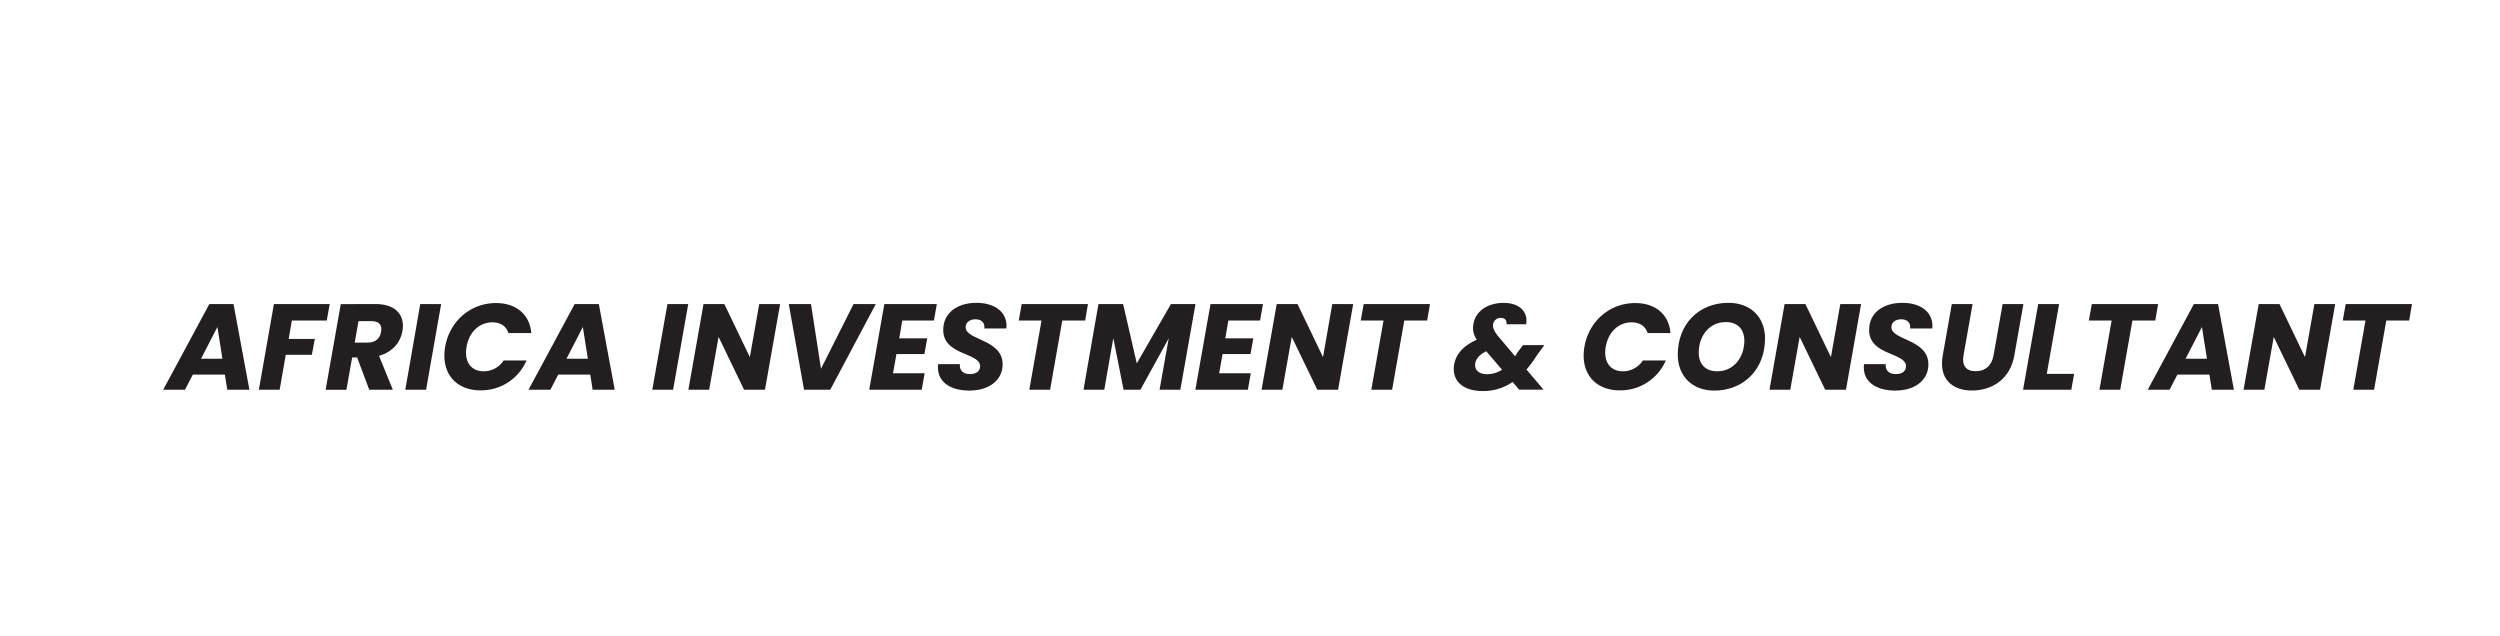<svg id="Layer_1" data-name="Layer 1" xmlns="http://www.w3.org/2000/svg" viewBox="0 0 1202.82 306"><defs><style>.cls-1{fill:#231f20;}</style></defs><title>AIC Logo Text-Black</title><path class="cls-1" d="M108.18,180.23H92.79L89,187.51H78.52l22.2-41.23h11.63L120,187.51H109.35Zm-3.58-22.91-7.87,15.27H107Z"/><path class="cls-1" d="M131.79,146.28h26.84l-1.41,7.93h-16.8l-1.53,8.87h12.57l-1.41,7.63H137.48l-2.93,16.8h-10Z"/><path class="cls-1" d="M180.77,146.28c10.1,0,14.15,5.82,12.86,13-.88,5.17-4.58,10.05-11.28,11.92L189,187.51H177.65L171.84,172h-2.41l-2.76,15.56h-10l7.28-41.23Zm-2.06,8.22h-6.22l-1.82,10.34h6.22c3.76,0,5.87-1.94,6.46-5.17S182.47,154.5,178.71,154.5Z"/><path class="cls-1" d="M202.2,146.28h10.05L205,187.51h-10Z"/><path class="cls-1" d="M238.62,145.81c9.8,0,16.26,5.52,17,14.45h-11c-1.06-3.41-3.88-5.17-7.76-5.17-6.16,0-11.16,4.58-12.39,11.75s2.12,11.8,8.28,11.8a11.38,11.38,0,0,0,9.58-5.22h11a23.78,23.78,0,0,1-22.14,14.39c-12.16,0-19.15-8.64-17-21S226.46,145.81,238.62,145.81Z"/><path class="cls-1" d="M284,180.23H268.57l-3.76,7.28H254.29l22.2-41.23h11.63l7.64,41.23H285.13Zm-3.58-22.91-7.87,15.27h10.28Z"/><path class="cls-1" d="M321.13,146.28h10l-7.28,41.23H313.84Z"/><path class="cls-1" d="M375.34,146.28l-7.29,41.23H358l-12.28-25.43-4.52,25.43h-10l7.28-41.23H348.5l12.27,25.55,4.52-25.55Z"/><path class="cls-1" d="M379.5,146.28h10.69L395,177.41l15.68-31.13h10.69l-21.91,41.23H386.84Z"/><path class="cls-1" d="M449.33,154.21H434.12l-1.47,8.58H446.1l-1.35,7.57H431.3l-1.64,9.22h15.21l-1.41,7.93H418.21l7.28-41.23h25.25Z"/><path class="cls-1" d="M466.36,187.92c-9.22,0-16-4.34-15-12.74h10.45c-.24,2.88,1.41,4.81,4.82,4.81,2.93,0,4.93-1.29,4.93-3.81,0-6.64-17.62-5.05-17.74-17.27-.11-8.34,6.7-13.21,16-13.21,9,0,15.15,4.69,14.39,12.33H473.59c.35-2.59-1.24-4.41-4.23-4.41-2.82,0-4.76,1.47-4.76,3.82,0,6.34,17.8,5.7,17.8,17.86C482.4,182.58,476.29,187.92,466.36,187.92Z"/><path class="cls-1" d="M491.56,146.28h31.89l-1.35,7.93h-11l-5.87,33.3h-10l5.87-33.3H490.15Z"/><path class="cls-1" d="M528.5,146.28h11.86l6.58,28.55,16.44-28.55h11.81l-7.29,41.23h-10l4.41-24.72-13.63,24.72h-8.1l-4.94-24.84-4.34,24.84h-10Z"/><path class="cls-1" d="M606.25,154.21H591l-1.47,8.58H603l-1.35,7.57H588.22l-1.64,9.22h15.21l-1.41,7.93H575.13l7.28-41.23h25.25Z"/><path class="cls-1" d="M651.06,146.28l-7.28,41.23h-10l-12.28-25.43-4.52,25.43h-10l7.28-41.23h10l12.28,25.55L641,146.28Z"/><path class="cls-1" d="M656.11,146.28H688l-1.35,7.93h-11l-5.87,33.3h-10l5.88-33.3H654.7Z"/><path class="cls-1" d="M724.83,156a3.3,3.3,0,0,0,0-.7c0-1.53-1.17-2.35-2.7-2.35a3.66,3.66,0,0,0-3.82,3.64c0,1.47.77,3,2.35,5l8.29,9.81c.35-.53.7-1.06,1-1.64l2.82-3.7H743l-3.7,5.1a55.12,55.12,0,0,1-4.87,6.64l8.22,9.69H730.93l-3.17-3.7a24.89,24.89,0,0,1-14.39,4.35c-8.57,0-13.92-4-13.92-10.57s4.64-11.34,11.1-14.1a9.8,9.8,0,0,1-1.82-5.52c0-7.34,6.17-12.22,14.69-12.22,7.34,0,11,3.82,11,8.52a9.14,9.14,0,0,1-.18,1.76Zm-2.18,21.85L715.08,169c-3.29,1.53-5.35,3.94-5.35,6.7,0,2.46,2,4.34,5.64,4.34A13.08,13.08,0,0,0,722.65,177.88Z"/><path class="cls-1" d="M786.72,145.81c9.81,0,16.27,5.52,17,14.45h-11c-1.06-3.41-3.88-5.17-7.76-5.17-6.16,0-11.16,4.58-12.39,11.75s2.11,11.8,8.28,11.8a11.35,11.35,0,0,0,9.57-5.22h11.05a23.78,23.78,0,0,1-22.15,14.39c-12.15,0-19.14-8.64-17-21S774.57,145.81,786.72,145.81Z"/><path class="cls-1" d="M824.72,187.92c-10.57,0-17.5-7-17.5-17.32,0-14.63,10.1-24.9,24.37-24.9,10.75,0,17.62,6.93,17.62,17.14C849.21,177.47,839.17,187.92,824.72,187.92Zm1.53-9.28c8,0,13-6.87,13-14.68,0-5.58-3.23-9-8.93-9-8,0-13,6.75-13,14.62C817.26,175.12,820.43,178.64,826.25,178.64Z"/><path class="cls-1" d="M895.43,146.28l-7.28,41.23h-10l-12.28-25.43-4.52,25.43h-10l7.28-41.23h10l12.28,25.55,4.52-25.55Z"/><path class="cls-1" d="M911.82,187.92c-9.23,0-16-4.34-15-12.74h10.45c-.23,2.88,1.41,4.81,4.82,4.81,2.94,0,4.93-1.29,4.93-3.81,0-6.64-17.62-5.05-17.73-17.27-.12-8.34,6.69-13.21,16-13.21,9,0,15.15,4.69,14.39,12.33H919c.35-2.59-1.23-4.41-4.23-4.41-2.82,0-4.76,1.47-4.76,3.82,0,6.34,17.8,5.7,17.8,17.86C927.85,182.58,921.74,187.92,911.82,187.92Z"/><path class="cls-1" d="M939.07,146.28h10l-4.35,24.61c-.88,4.88,1.06,7.7,5.82,7.7s7.81-2.82,8.63-7.7l4.35-24.61h10l-4.35,24.61c-2,11.57-10.74,17-20.44,17-9.51,0-16.09-5.63-14-17Z"/><path class="cls-1" d="M990.69,146.28l-5.93,33.6h13.15l-1.35,7.63h-23.2l7.28-41.23Z"/><path class="cls-1" d="M1006.43,146.28h31.89l-1.35,7.93h-11l-5.87,33.3h-10l5.87-33.3H1005Z"/><path class="cls-1" d="M1063,180.23h-15.39l-3.76,7.28h-10.51l22.2-41.23h11.63l7.63,41.23h-10.62Zm-3.58-22.91-7.87,15.27h10.28Z"/><path class="cls-1" d="M1123.53,146.28l-7.28,41.23h-10l-12.28-25.43-4.52,25.43h-10l7.28-41.23h10L1109,171.83l4.52-25.55Z"/><path class="cls-1" d="M1128.58,146.28h31.89l-1.35,7.93h-11l-5.88,33.3h-10l5.87-33.3h-10.92Z"/></svg>